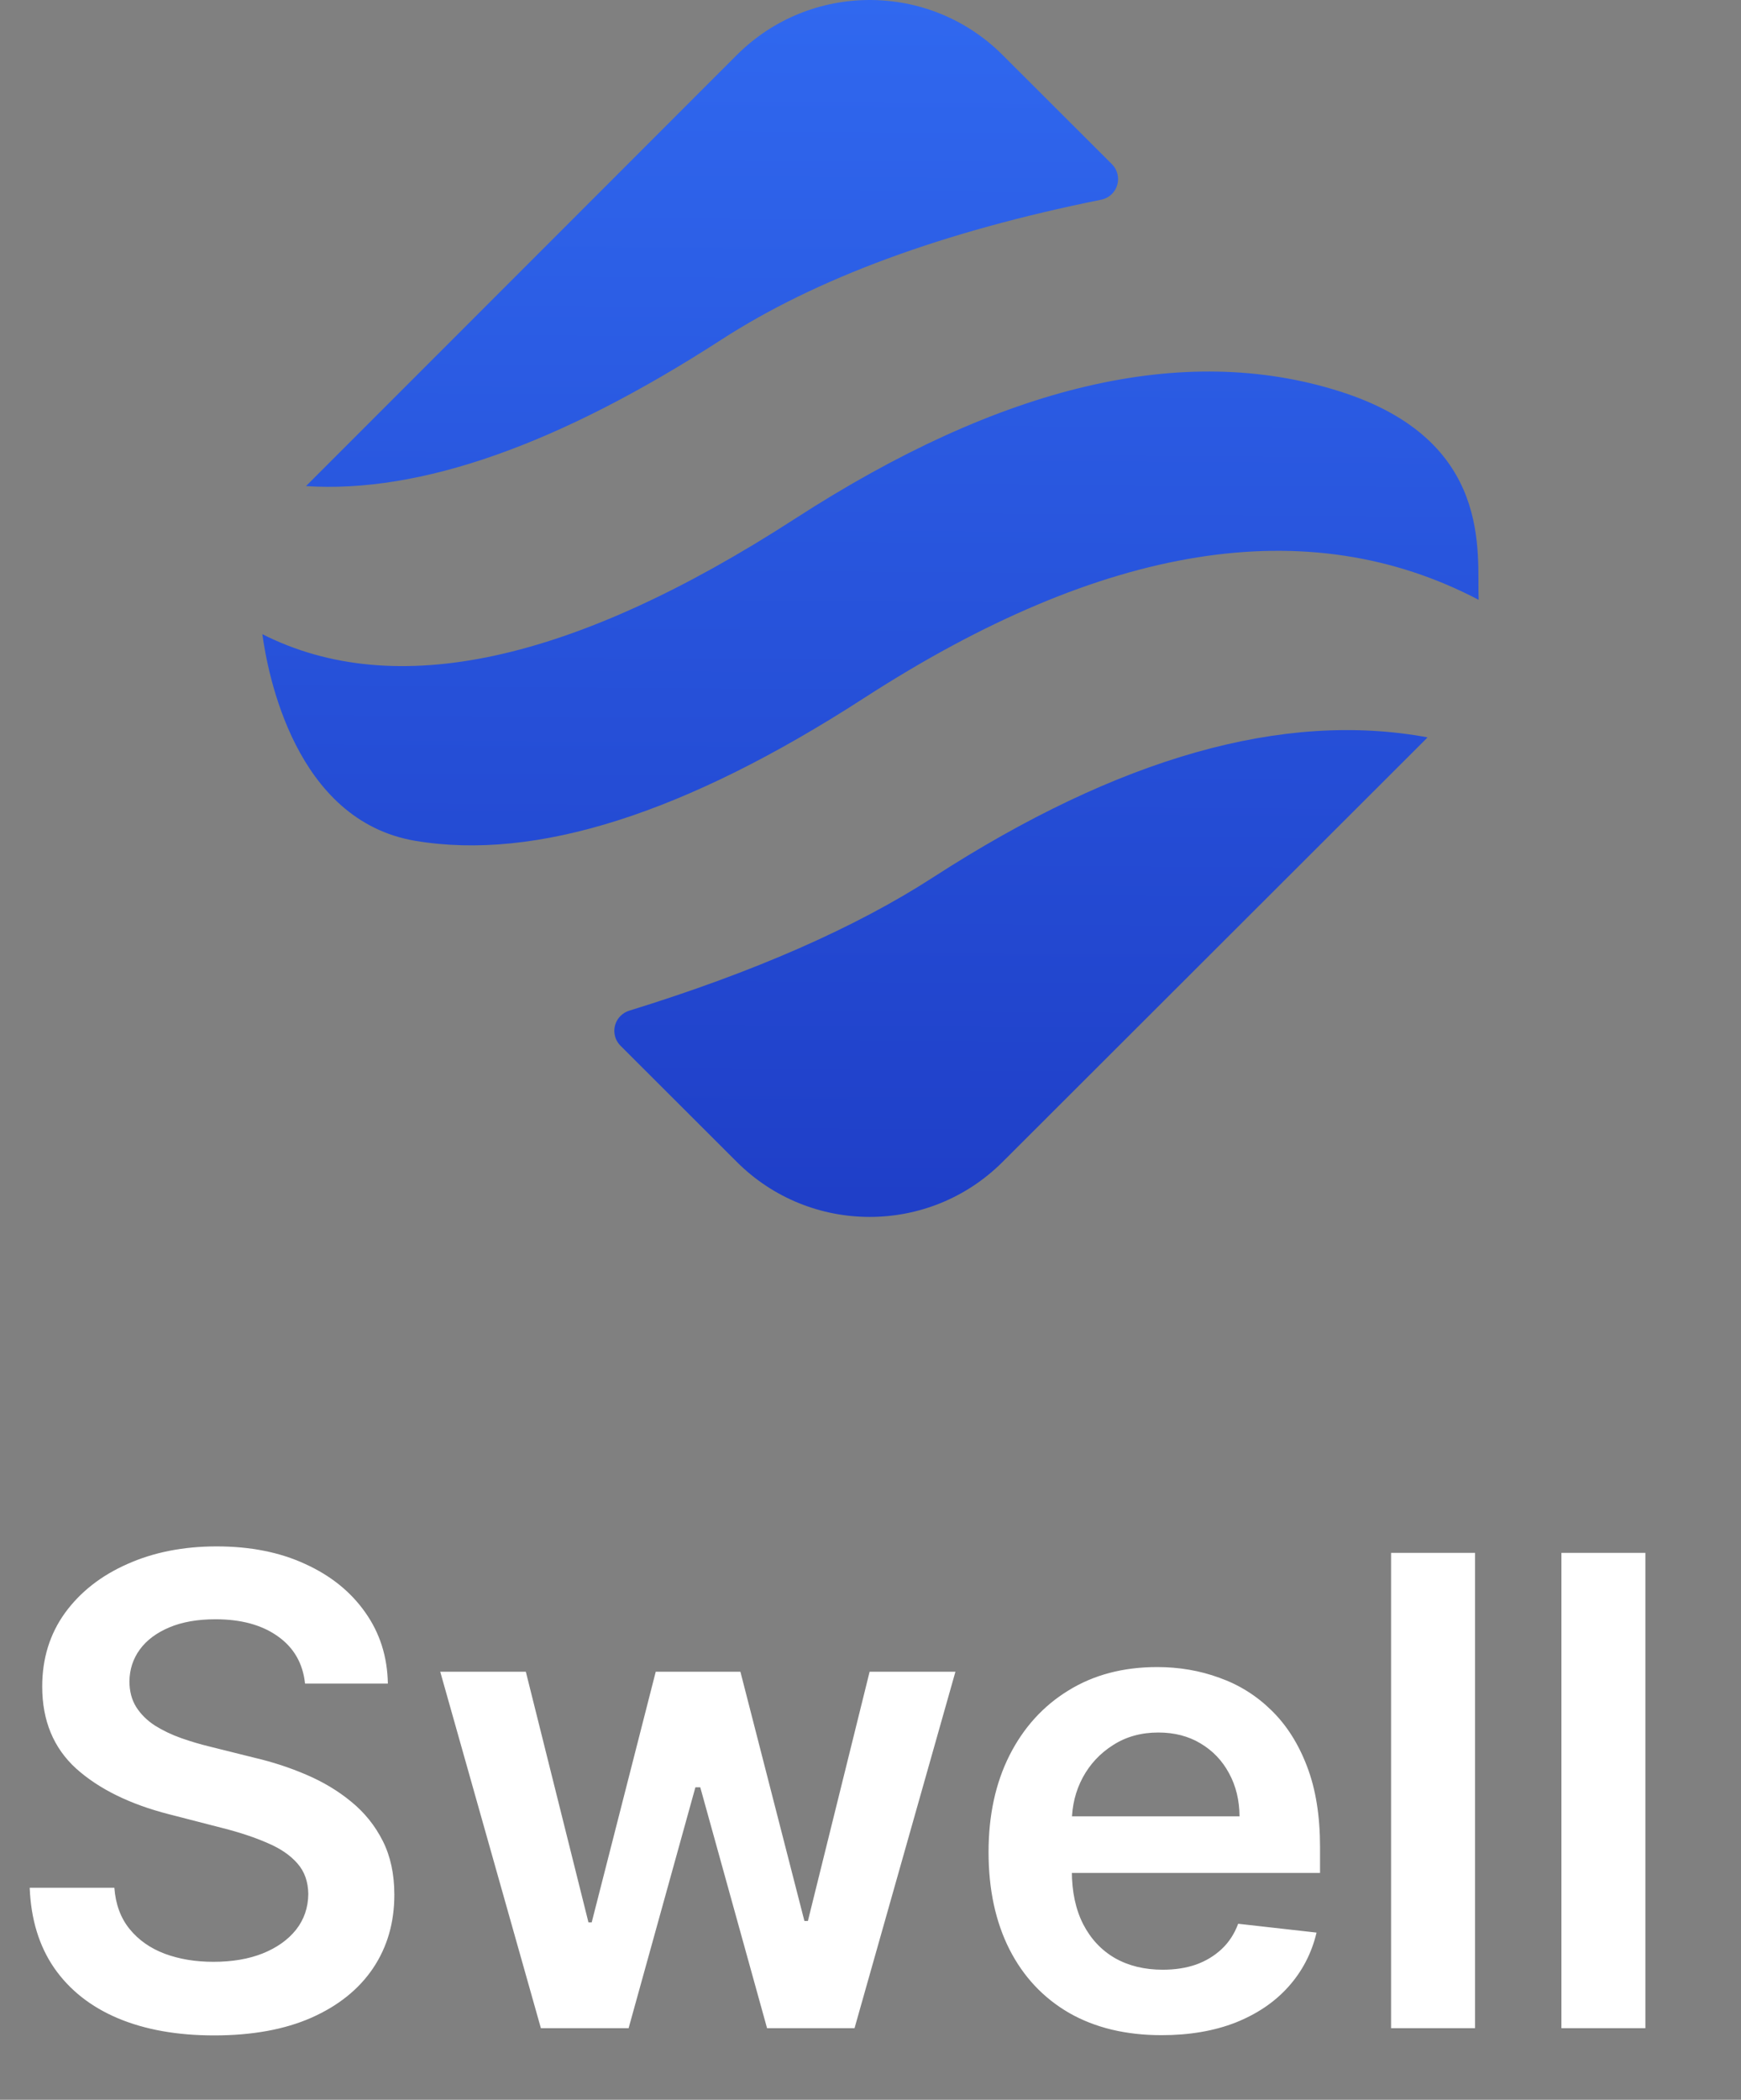 <svg width="73" height="88" viewBox="0 0 73 88" fill="none" xmlns="http://www.w3.org/2000/svg"><rect x="0" y="0" width="73" height="88" fill="#808080" stroke="none"/><script xmlns="" id="argent-x-extension" data-extension-id="{51e0c76c-7dbc-41ba-a45d-c579be84301b}"/>
<path d="M59.856 30.902L59.792 30.969C59.762 31 59.731 31.031 59.701 31.062L42.038 48.696C38.961 51.768 33.973 51.768 30.896 48.696L26.019 43.827C25.673 43.483 25.672 42.924 26.016 42.578C26.118 42.477 26.242 42.401 26.379 42.358C31.607 40.745 35.855 38.882 39.123 36.77C46.905 31.74 53.816 29.784 59.856 30.902ZM56.154 16.396C62.675 18.451 61.913 23.248 62 25.139C54.858 21.394 46.267 22.767 36.225 29.257C28.741 34.094 22.472 36.088 17.417 35.239C12.363 34.391 11.226 28.218 11 26.578C16.554 29.386 23.997 27.774 33.328 21.743C42.024 16.123 49.632 14.341 56.154 16.396ZM42.038 2.304L46.621 6.879C46.966 7.223 46.967 7.783 46.623 8.128C46.5 8.251 46.343 8.335 46.173 8.369C39.538 9.706 34.232 11.66 30.255 14.23C23.439 18.635 17.631 20.683 12.83 20.372L12.831 20.371L30.896 2.304C33.973 -0.768 38.961 -0.768 42.038 2.304Z" fill="url(#paint0_linear_342_6190)"/>
<path d="M12.79 70.556C12.7 69.707 12.317 69.045 11.643 68.572C10.975 68.098 10.106 67.862 9.036 67.862C8.284 67.862 7.639 67.975 7.1 68.202C6.562 68.429 6.15 68.737 5.865 69.126C5.58 69.515 5.434 69.959 5.427 70.459C5.427 70.874 5.521 71.234 5.71 71.538C5.904 71.843 6.167 72.103 6.497 72.317C6.828 72.524 7.194 72.699 7.596 72.842C7.999 72.984 8.404 73.104 8.812 73.202L10.68 73.668C11.432 73.844 12.155 74.08 12.849 74.379C13.549 74.677 14.175 75.053 14.726 75.507C15.284 75.961 15.725 76.509 16.049 77.151C16.373 77.793 16.535 78.545 16.535 79.407C16.535 80.574 16.237 81.602 15.64 82.49C15.044 83.372 14.181 84.063 13.053 84.562C11.931 85.055 10.573 85.302 8.978 85.302C7.428 85.302 6.082 85.062 4.941 84.582C3.806 84.102 2.918 83.402 2.276 82.481C1.641 81.56 1.297 80.438 1.245 79.115H4.795C4.847 79.809 5.061 80.386 5.437 80.847C5.813 81.307 6.303 81.651 6.906 81.878C7.515 82.105 8.196 82.218 8.948 82.218C9.733 82.218 10.42 82.102 11.011 81.868C11.607 81.628 12.074 81.297 12.411 80.876C12.748 80.448 12.92 79.949 12.927 79.378C12.92 78.859 12.768 78.431 12.47 78.094C12.171 77.75 11.753 77.465 11.215 77.238C10.683 77.005 10.06 76.797 9.347 76.616L7.081 76.032C5.44 75.611 4.144 74.972 3.19 74.116C2.244 73.254 1.77 72.109 1.77 70.682C1.77 69.509 2.088 68.481 2.723 67.599C3.365 66.717 4.238 66.033 5.34 65.547C6.442 65.054 7.691 64.808 9.085 64.808C10.498 64.808 11.737 65.054 12.8 65.547C13.87 66.033 14.71 66.711 15.319 67.58C15.929 68.442 16.243 69.434 16.263 70.556H12.79ZM22.68 85L18.459 70.06H22.048L24.674 80.565H24.81L27.495 70.06H31.045L33.729 80.506H33.875L36.463 70.06H40.061L35.83 85H32.163L29.362 74.904H29.158L26.357 85H22.68ZM48.706 85.292C47.208 85.292 45.914 84.981 44.825 84.358C43.742 83.729 42.909 82.841 42.325 81.693C41.742 80.539 41.45 79.18 41.45 77.618C41.45 76.081 41.742 74.732 42.325 73.571C42.915 72.404 43.739 71.496 44.796 70.848C45.853 70.193 47.095 69.865 48.521 69.865C49.442 69.865 50.311 70.014 51.128 70.313C51.951 70.605 52.678 71.058 53.307 71.675C53.942 72.291 54.441 73.075 54.804 74.028C55.168 74.975 55.349 76.103 55.349 77.413V78.493H43.103V76.12H51.974C51.968 75.445 51.822 74.845 51.536 74.32C51.251 73.788 50.852 73.37 50.34 73.066C49.834 72.761 49.244 72.608 48.57 72.608C47.85 72.608 47.218 72.783 46.673 73.133C46.128 73.477 45.704 73.931 45.399 74.495C45.101 75.053 44.948 75.666 44.942 76.334V78.405C44.942 79.274 45.101 80.02 45.418 80.642C45.736 81.258 46.18 81.732 46.751 82.063C47.322 82.387 47.989 82.549 48.755 82.549C49.267 82.549 49.73 82.478 50.145 82.335C50.56 82.186 50.92 81.969 51.225 81.683C51.53 81.398 51.76 81.044 51.916 80.623L55.203 80.993C54.996 81.862 54.6 82.62 54.017 83.269C53.44 83.911 52.7 84.41 51.799 84.767C50.898 85.117 49.867 85.292 48.706 85.292ZM61.849 65.08V85H58.328V65.08H61.849ZM68.991 65.08V85H65.47V65.08H68.991Z" fill="white"/>
<defs>
<linearGradient id="paint0_linear_342_6190" x1="36.5" y1="-1.49012e-08" x2="36" y2="86" gradientUnits="userSpaceOnUse">
<stop stop-color="#3068EF"/>
<stop offset="1" stop-color="#1322AC"/>
</linearGradient>
</defs>
</svg>